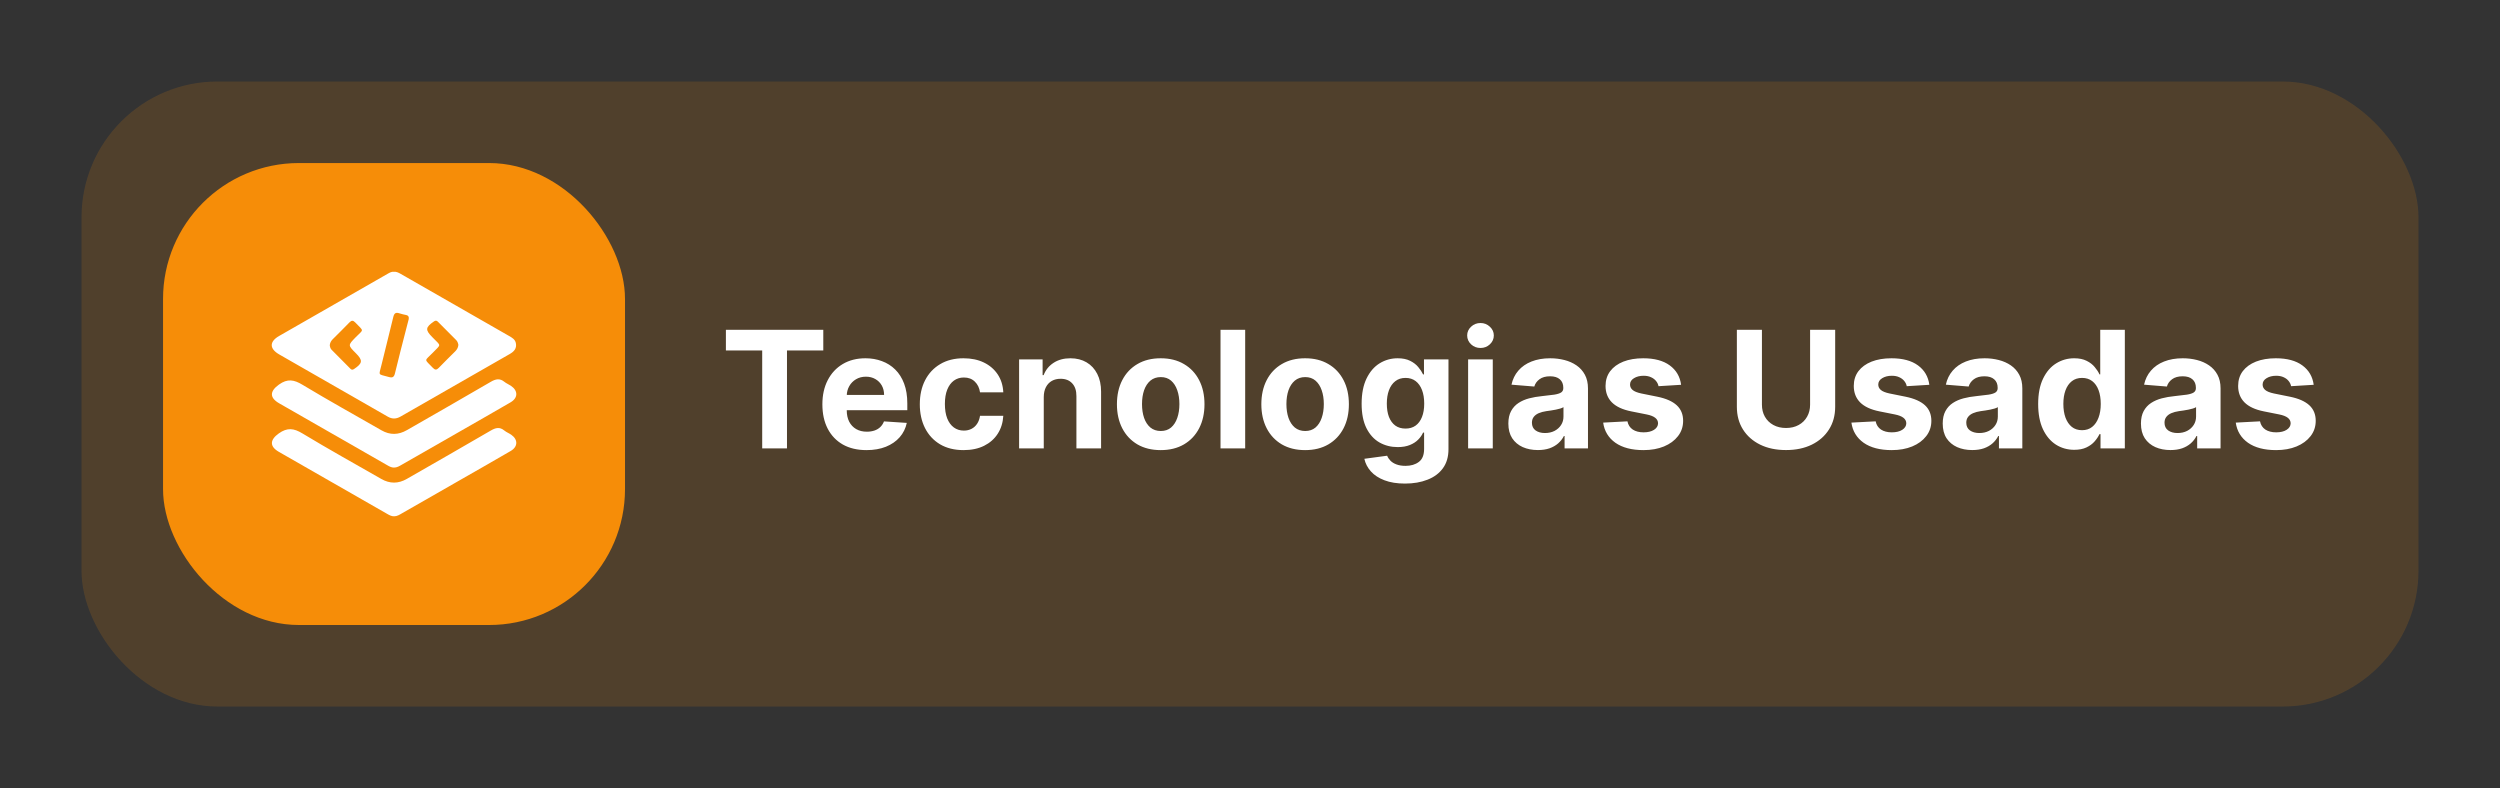 <svg width="184" height="58" viewBox="0 0 184 58" fill="none" xmlns="http://www.w3.org/2000/svg">
<rect x="0" y="0" width="184" height="58" fill="#333333" stroke="none"/>
<rect opacity="0.15" x="6" y="6" width="172" height="46" rx="10" fill="#F68D08"/>
<rect x="12" y="12" width="34" height="34" rx="10" fill="#F68D08"/>
<path d="M28.978 20.002C29.172 19.985 29.326 20.064 29.479 20.151C32.142 21.677 34.806 23.203 37.47 24.728C37.688 24.853 37.911 24.977 37.967 25.25C38.047 25.646 37.834 25.876 37.513 26.058C35.98 26.931 34.45 27.811 32.919 28.689C31.776 29.343 30.63 29.993 29.49 30.654C29.169 30.84 28.871 30.856 28.544 30.668C25.883 29.138 23.217 27.616 20.554 26.088C19.819 25.666 19.815 25.145 20.544 24.727C23.206 23.199 25.871 21.675 28.535 20.149C28.676 20.068 28.817 19.988 28.979 20.002H28.978ZM30.083 23.483C30.108 23.316 30.055 23.222 29.905 23.188C29.735 23.15 29.563 23.119 29.399 23.062C29.123 22.967 29.01 23.057 28.943 23.343C28.667 24.517 28.357 25.682 28.078 26.855C27.881 27.68 27.783 27.509 28.607 27.744C28.877 27.821 29 27.771 29.07 27.473C29.332 26.373 29.622 25.28 29.902 24.184C29.964 23.944 30.026 23.703 30.083 23.484V23.483ZM24.271 25.402C24.283 25.527 24.316 25.652 24.404 25.742C24.865 26.214 25.332 26.679 25.797 27.146C25.88 27.229 25.957 27.226 26.06 27.158C26.693 26.735 26.719 26.524 26.188 25.994C25.599 25.404 25.606 25.411 26.18 24.82C26.776 24.208 26.81 24.427 26.148 23.735C25.992 23.572 25.878 23.566 25.719 23.73C25.314 24.151 24.895 24.56 24.482 24.973C24.363 25.092 24.291 25.232 24.271 25.402L24.271 25.402ZM33.737 25.387C33.715 25.266 33.676 25.133 33.577 25.032C33.131 24.581 32.682 24.133 32.234 23.683C32.145 23.594 32.065 23.57 31.943 23.654C31.306 24.094 31.284 24.279 31.823 24.819C31.832 24.828 31.841 24.837 31.849 24.846C32.486 25.505 32.483 25.302 31.849 25.965C31.231 26.611 31.19 26.373 31.863 27.078C32.023 27.245 32.137 27.235 32.292 27.075C32.689 26.663 33.098 26.263 33.504 25.859C33.631 25.732 33.718 25.586 33.737 25.387Z" fill="white"/>
<path d="M28.996 34.414C28.814 34.416 28.661 34.331 28.509 34.244C25.855 32.725 23.2 31.207 20.548 29.684C19.817 29.264 19.858 28.788 20.532 28.304C21.159 27.854 21.638 27.942 22.261 28.318C24.178 29.472 26.135 30.558 28.077 31.671C28.704 32.031 29.326 32.017 29.95 31.657C32.008 30.473 34.074 29.3 36.123 28.101C36.49 27.887 36.789 27.828 37.13 28.108C37.273 28.224 37.455 28.292 37.608 28.397C38.141 28.76 38.132 29.29 37.574 29.614C36.274 30.37 34.966 31.114 33.661 31.862C32.301 32.641 30.942 33.418 29.582 34.196C29.399 34.301 29.22 34.418 28.996 34.414H28.996Z" fill="white"/>
<path d="M29.008 38C28.826 38.005 28.672 37.923 28.52 37.836C25.855 36.31 23.189 34.787 20.526 33.257C19.821 32.852 19.863 32.366 20.523 31.897C21.14 31.459 21.619 31.513 22.252 31.896C24.166 33.055 26.125 34.138 28.066 35.252C28.692 35.611 29.314 35.608 29.939 35.249C31.998 34.065 34.063 32.892 36.113 31.694C36.475 31.482 36.774 31.401 37.12 31.688C37.272 31.813 37.466 31.884 37.629 31.998C38.136 32.353 38.123 32.882 37.584 33.194C36.273 33.957 34.954 34.706 33.638 35.46C32.29 36.233 30.941 37.004 29.592 37.776C29.409 37.881 29.231 38 29.008 38V38Z" fill="white"/>
<path d="M53.426 25.794V24.273H60.594V25.794H57.922V33H56.098V25.794H53.426ZM63.774 33.128C63.1 33.128 62.521 32.992 62.035 32.719C61.552 32.443 61.18 32.054 60.919 31.551C60.657 31.046 60.527 30.447 60.527 29.757C60.527 29.084 60.657 28.493 60.919 27.984C61.18 27.476 61.548 27.079 62.022 26.796C62.5 26.511 63.059 26.369 63.701 26.369C64.133 26.369 64.535 26.439 64.907 26.578C65.282 26.715 65.609 26.921 65.887 27.196C66.169 27.472 66.387 27.818 66.544 28.236C66.7 28.651 66.778 29.136 66.778 29.693V30.192H61.251V29.067H65.069C65.069 28.805 65.012 28.574 64.899 28.372C64.785 28.171 64.627 28.013 64.426 27.899C64.227 27.783 63.995 27.724 63.731 27.724C63.456 27.724 63.211 27.788 62.998 27.916C62.788 28.041 62.623 28.21 62.504 28.423C62.385 28.634 62.324 28.868 62.321 29.126V30.196C62.321 30.52 62.38 30.8 62.5 31.035C62.622 31.271 62.794 31.453 63.015 31.581C63.237 31.709 63.5 31.773 63.804 31.773C64.005 31.773 64.19 31.744 64.358 31.688C64.525 31.631 64.669 31.546 64.788 31.432C64.907 31.318 64.998 31.179 65.061 31.014L66.74 31.125C66.654 31.528 66.48 31.881 66.216 32.182C65.954 32.48 65.616 32.713 65.201 32.881C64.789 33.045 64.314 33.128 63.774 33.128ZM70.92 33.128C70.25 33.128 69.673 32.986 69.19 32.702C68.71 32.415 68.341 32.017 68.082 31.509C67.826 31 67.698 30.415 67.698 29.753C67.698 29.082 67.828 28.494 68.086 27.989C68.348 27.48 68.718 27.084 69.198 26.8C69.679 26.513 70.25 26.369 70.912 26.369C71.483 26.369 71.983 26.473 72.412 26.68C72.841 26.888 73.18 27.179 73.43 27.554C73.68 27.929 73.818 28.369 73.843 28.875H72.13C72.082 28.548 71.954 28.285 71.747 28.087C71.542 27.885 71.274 27.784 70.941 27.784C70.66 27.784 70.414 27.861 70.204 28.014C69.997 28.165 69.835 28.385 69.718 28.675C69.602 28.965 69.544 29.315 69.544 29.727C69.544 30.145 69.6 30.5 69.714 30.793C69.831 31.085 69.994 31.308 70.204 31.462C70.414 31.615 70.66 31.692 70.941 31.692C71.149 31.692 71.335 31.649 71.5 31.564C71.667 31.479 71.805 31.355 71.913 31.193C72.024 31.028 72.096 30.831 72.13 30.601H73.843C73.815 31.101 73.679 31.541 73.434 31.922C73.193 32.3 72.859 32.595 72.433 32.808C72.007 33.021 71.502 33.128 70.92 33.128ZM76.821 29.216V33H75.006V26.454H76.736V27.609H76.812C76.957 27.229 77.2 26.928 77.541 26.706C77.882 26.482 78.296 26.369 78.781 26.369C79.236 26.369 79.632 26.469 79.97 26.668C80.308 26.866 80.571 27.151 80.758 27.52C80.946 27.886 81.04 28.324 81.04 28.832V33H79.224V29.156C79.227 28.756 79.125 28.443 78.918 28.219C78.71 27.991 78.425 27.878 78.061 27.878C77.817 27.878 77.601 27.93 77.413 28.035C77.229 28.141 77.084 28.294 76.979 28.496C76.876 28.695 76.824 28.935 76.821 29.216ZM85.428 33.128C84.766 33.128 84.194 32.987 83.711 32.706C83.231 32.422 82.86 32.027 82.598 31.521C82.337 31.013 82.206 30.423 82.206 29.753C82.206 29.077 82.337 28.486 82.598 27.98C82.86 27.472 83.231 27.077 83.711 26.796C84.194 26.511 84.766 26.369 85.428 26.369C86.09 26.369 86.661 26.511 87.141 26.796C87.624 27.077 87.996 27.472 88.257 27.98C88.519 28.486 88.65 29.077 88.65 29.753C88.65 30.423 88.519 31.013 88.257 31.521C87.996 32.027 87.624 32.422 87.141 32.706C86.661 32.987 86.09 33.128 85.428 33.128ZM85.436 31.722C85.738 31.722 85.989 31.636 86.191 31.466C86.392 31.293 86.544 31.057 86.647 30.759C86.752 30.46 86.804 30.121 86.804 29.74C86.804 29.359 86.752 29.02 86.647 28.722C86.544 28.423 86.392 28.188 86.191 28.014C85.989 27.841 85.738 27.754 85.436 27.754C85.132 27.754 84.877 27.841 84.669 28.014C84.465 28.188 84.31 28.423 84.205 28.722C84.103 29.02 84.052 29.359 84.052 29.74C84.052 30.121 84.103 30.46 84.205 30.759C84.31 31.057 84.465 31.293 84.669 31.466C84.877 31.636 85.132 31.722 85.436 31.722ZM91.645 24.273V33H89.83V24.273H91.645ZM96.057 33.128C95.395 33.128 94.822 32.987 94.34 32.706C93.859 32.422 93.489 32.027 93.227 31.521C92.966 31.013 92.835 30.423 92.835 29.753C92.835 29.077 92.966 28.486 93.227 27.98C93.489 27.472 93.859 27.077 94.34 26.796C94.822 26.511 95.395 26.369 96.057 26.369C96.719 26.369 97.29 26.511 97.77 26.796C98.253 27.077 98.625 27.472 98.886 27.98C99.148 28.486 99.278 29.077 99.278 29.753C99.278 30.423 99.148 31.013 98.886 31.521C98.625 32.027 98.253 32.422 97.77 32.706C97.29 32.987 96.719 33.128 96.057 33.128ZM96.065 31.722C96.367 31.722 96.618 31.636 96.82 31.466C97.021 31.293 97.173 31.057 97.276 30.759C97.381 30.46 97.433 30.121 97.433 29.74C97.433 29.359 97.381 29.02 97.276 28.722C97.173 28.423 97.021 28.188 96.82 28.014C96.618 27.841 96.367 27.754 96.065 27.754C95.761 27.754 95.506 27.841 95.298 28.014C95.094 28.188 94.939 28.423 94.834 28.722C94.731 29.02 94.68 29.359 94.68 29.74C94.68 30.121 94.731 30.46 94.834 30.759C94.939 31.057 95.094 31.293 95.298 31.466C95.506 31.636 95.761 31.722 96.065 31.722ZM103.408 35.591C102.82 35.591 102.315 35.51 101.895 35.348C101.477 35.189 101.145 34.972 100.898 34.696C100.651 34.42 100.49 34.111 100.416 33.767L102.095 33.541C102.146 33.672 102.227 33.794 102.338 33.908C102.449 34.021 102.595 34.112 102.777 34.18C102.962 34.251 103.186 34.287 103.45 34.287C103.845 34.287 104.17 34.19 104.426 33.997C104.685 33.807 104.814 33.487 104.814 33.038V31.841H104.737C104.658 32.023 104.538 32.195 104.379 32.356C104.22 32.519 104.016 32.651 103.766 32.753C103.516 32.855 103.217 32.906 102.871 32.906C102.379 32.906 101.932 32.793 101.528 32.565C101.128 32.335 100.808 31.984 100.57 31.513C100.334 31.038 100.216 30.439 100.216 29.715C100.216 28.973 100.337 28.354 100.578 27.857C100.82 27.359 101.141 26.987 101.541 26.74C101.945 26.493 102.386 26.369 102.866 26.369C103.233 26.369 103.54 26.432 103.787 26.557C104.034 26.679 104.233 26.832 104.384 27.017C104.537 27.199 104.655 27.378 104.737 27.554H104.805V26.454H106.608V33.064C106.608 33.621 106.472 34.087 106.199 34.462C105.926 34.837 105.548 35.118 105.065 35.305C104.585 35.496 104.033 35.591 103.408 35.591ZM103.446 31.543C103.739 31.543 103.986 31.47 104.188 31.325C104.392 31.178 104.548 30.967 104.656 30.695C104.767 30.419 104.822 30.09 104.822 29.706C104.822 29.322 104.768 28.99 104.661 28.709C104.553 28.425 104.396 28.204 104.192 28.048C103.987 27.892 103.739 27.814 103.446 27.814C103.148 27.814 102.896 27.895 102.692 28.057C102.487 28.216 102.332 28.438 102.227 28.722C102.122 29.006 102.07 29.334 102.07 29.706C102.07 30.084 102.122 30.41 102.227 30.686C102.335 30.959 102.49 31.171 102.692 31.321C102.896 31.469 103.148 31.543 103.446 31.543ZM108.053 33V26.454H109.868V33H108.053ZM108.964 25.611C108.695 25.611 108.463 25.521 108.27 25.342C108.08 25.16 107.984 24.943 107.984 24.69C107.984 24.44 108.08 24.226 108.27 24.047C108.463 23.865 108.695 23.774 108.964 23.774C109.234 23.774 109.464 23.865 109.655 24.047C109.848 24.226 109.945 24.44 109.945 24.69C109.945 24.943 109.848 25.16 109.655 25.342C109.464 25.521 109.234 25.611 108.964 25.611ZM113.189 33.124C112.771 33.124 112.399 33.051 112.072 32.906C111.745 32.758 111.487 32.541 111.297 32.254C111.109 31.965 111.015 31.604 111.015 31.172C111.015 30.808 111.082 30.503 111.216 30.256C111.349 30.009 111.531 29.81 111.761 29.659C111.991 29.509 112.252 29.395 112.545 29.318C112.841 29.241 113.15 29.188 113.474 29.156C113.855 29.116 114.162 29.079 114.395 29.046C114.627 29.009 114.797 28.954 114.902 28.884C115.007 28.812 115.059 28.707 115.059 28.568V28.543C115.059 28.273 114.974 28.064 114.804 27.916C114.636 27.768 114.397 27.695 114.088 27.695C113.761 27.695 113.501 27.767 113.308 27.912C113.115 28.054 112.987 28.233 112.924 28.449L111.245 28.312C111.331 27.915 111.498 27.571 111.748 27.281C111.998 26.989 112.321 26.764 112.716 26.608C113.113 26.449 113.574 26.369 114.096 26.369C114.46 26.369 114.808 26.412 115.14 26.497C115.475 26.582 115.772 26.715 116.031 26.893C116.292 27.072 116.498 27.303 116.649 27.584C116.799 27.862 116.875 28.196 116.875 28.585V33H115.153V32.092H115.102C114.997 32.297 114.856 32.477 114.68 32.633C114.504 32.787 114.292 32.908 114.045 32.996C113.798 33.081 113.512 33.124 113.189 33.124ZM113.708 31.871C113.975 31.871 114.211 31.818 114.416 31.713C114.62 31.605 114.781 31.46 114.897 31.278C115.014 31.097 115.072 30.891 115.072 30.66V29.966C115.015 30.003 114.937 30.037 114.838 30.068C114.741 30.097 114.632 30.124 114.51 30.149C114.387 30.172 114.265 30.193 114.143 30.213C114.021 30.23 113.91 30.246 113.811 30.26C113.598 30.291 113.412 30.341 113.252 30.409C113.093 30.477 112.97 30.57 112.882 30.686C112.794 30.8 112.75 30.942 112.75 31.112C112.75 31.359 112.839 31.548 113.018 31.679C113.2 31.807 113.43 31.871 113.708 31.871ZM123.729 28.321L122.067 28.423C122.039 28.281 121.978 28.153 121.884 28.04C121.79 27.923 121.667 27.831 121.513 27.763C121.363 27.692 121.182 27.656 120.972 27.656C120.691 27.656 120.453 27.716 120.26 27.835C120.067 27.952 119.971 28.108 119.971 28.304C119.971 28.46 120.033 28.592 120.158 28.7C120.283 28.808 120.498 28.895 120.801 28.96L121.986 29.199C122.623 29.329 123.097 29.54 123.409 29.829C123.722 30.119 123.878 30.5 123.878 30.972C123.878 31.401 123.752 31.777 123.499 32.101C123.249 32.425 122.905 32.678 122.468 32.859C122.033 33.038 121.532 33.128 120.963 33.128C120.097 33.128 119.407 32.947 118.892 32.587C118.381 32.223 118.081 31.729 117.993 31.104L119.779 31.01C119.833 31.274 119.963 31.476 120.171 31.615C120.378 31.751 120.644 31.82 120.968 31.82C121.286 31.82 121.542 31.759 121.735 31.636C121.931 31.511 122.03 31.351 122.033 31.155C122.03 30.99 121.961 30.855 121.824 30.75C121.688 30.642 121.478 30.56 121.194 30.503L120.06 30.277C119.421 30.149 118.945 29.928 118.632 29.612C118.323 29.297 118.168 28.895 118.168 28.406C118.168 27.986 118.282 27.624 118.509 27.32C118.739 27.016 119.061 26.781 119.476 26.616C119.894 26.452 120.382 26.369 120.942 26.369C121.769 26.369 122.419 26.544 122.894 26.893C123.371 27.243 123.65 27.719 123.729 28.321ZM133.223 24.273H135.069V29.94C135.069 30.577 134.917 31.134 134.613 31.611C134.311 32.088 133.89 32.46 133.347 32.727C132.804 32.992 132.172 33.124 131.451 33.124C130.726 33.124 130.093 32.992 129.55 32.727C129.007 32.46 128.586 32.088 128.284 31.611C127.983 31.134 127.833 30.577 127.833 29.94V24.273H129.678V29.783C129.678 30.115 129.75 30.41 129.895 30.669C130.043 30.928 130.25 31.131 130.517 31.278C130.784 31.426 131.096 31.5 131.451 31.5C131.809 31.5 132.12 31.426 132.384 31.278C132.651 31.131 132.857 30.928 133.002 30.669C133.15 30.41 133.223 30.115 133.223 29.783V24.273ZM141.999 28.321L140.337 28.423C140.308 28.281 140.247 28.153 140.153 28.04C140.06 27.923 139.936 27.831 139.783 27.763C139.632 27.692 139.452 27.656 139.241 27.656C138.96 27.656 138.723 27.716 138.53 27.835C138.337 27.952 138.24 28.108 138.24 28.304C138.24 28.46 138.303 28.592 138.428 28.7C138.553 28.808 138.767 28.895 139.071 28.96L140.256 29.199C140.892 29.329 141.366 29.54 141.679 29.829C141.991 30.119 142.148 30.5 142.148 30.972C142.148 31.401 142.021 31.777 141.768 32.101C141.518 32.425 141.175 32.678 140.737 32.859C140.303 33.038 139.801 33.128 139.233 33.128C138.366 33.128 137.676 32.947 137.162 32.587C136.651 32.223 136.351 31.729 136.263 31.104L138.048 31.01C138.102 31.274 138.233 31.476 138.44 31.615C138.648 31.751 138.913 31.82 139.237 31.82C139.555 31.82 139.811 31.759 140.004 31.636C140.2 31.511 140.3 31.351 140.303 31.155C140.3 30.99 140.23 30.855 140.094 30.75C139.957 30.642 139.747 30.56 139.463 30.503L138.33 30.277C137.69 30.149 137.214 29.928 136.902 29.612C136.592 29.297 136.438 28.895 136.438 28.406C136.438 27.986 136.551 27.624 136.778 27.32C137.009 27.016 137.331 26.781 137.746 26.616C138.163 26.452 138.652 26.369 139.212 26.369C140.038 26.369 140.689 26.544 141.163 26.893C141.641 27.243 141.919 27.719 141.999 28.321ZM145.157 33.124C144.74 33.124 144.368 33.051 144.041 32.906C143.714 32.758 143.456 32.541 143.265 32.254C143.078 31.965 142.984 31.604 142.984 31.172C142.984 30.808 143.051 30.503 143.184 30.256C143.318 30.009 143.5 29.81 143.73 29.659C143.96 29.509 144.221 29.395 144.514 29.318C144.809 29.241 145.119 29.188 145.443 29.156C145.824 29.116 146.13 29.079 146.363 29.046C146.596 29.009 146.765 28.954 146.87 28.884C146.975 28.812 147.028 28.707 147.028 28.568V28.543C147.028 28.273 146.943 28.064 146.772 27.916C146.605 27.768 146.366 27.695 146.056 27.695C145.73 27.695 145.47 27.767 145.277 27.912C145.083 28.054 144.956 28.233 144.893 28.449L143.214 28.312C143.299 27.915 143.467 27.571 143.717 27.281C143.967 26.989 144.289 26.764 144.684 26.608C145.082 26.449 145.542 26.369 146.065 26.369C146.429 26.369 146.777 26.412 147.109 26.497C147.444 26.582 147.741 26.715 148 26.893C148.261 27.072 148.467 27.303 148.618 27.584C148.768 27.862 148.843 28.196 148.843 28.585V33H147.122V32.092H147.071C146.966 32.297 146.825 32.477 146.649 32.633C146.473 32.787 146.261 32.908 146.014 32.996C145.767 33.081 145.481 33.124 145.157 33.124ZM145.677 31.871C145.944 31.871 146.18 31.818 146.385 31.713C146.589 31.605 146.75 31.46 146.866 31.278C146.983 31.097 147.041 30.891 147.041 30.66V29.966C146.984 30.003 146.906 30.037 146.806 30.068C146.71 30.097 146.6 30.124 146.478 30.149C146.356 30.172 146.234 30.193 146.112 30.213C145.99 30.23 145.879 30.246 145.779 30.26C145.566 30.291 145.38 30.341 145.221 30.409C145.062 30.477 144.939 30.57 144.85 30.686C144.762 30.8 144.718 30.942 144.718 31.112C144.718 31.359 144.808 31.548 144.987 31.679C145.169 31.807 145.399 31.871 145.677 31.871ZM152.664 33.106C152.167 33.106 151.716 32.979 151.313 32.723C150.912 32.465 150.594 32.085 150.358 31.585C150.125 31.082 150.009 30.466 150.009 29.736C150.009 28.986 150.13 28.362 150.371 27.865C150.613 27.365 150.934 26.991 151.334 26.744C151.738 26.494 152.179 26.369 152.659 26.369C153.026 26.369 153.331 26.432 153.576 26.557C153.823 26.679 154.022 26.832 154.172 27.017C154.326 27.199 154.442 27.378 154.522 27.554H154.577V24.273H156.388V33H154.598V31.952H154.522C154.436 32.133 154.316 32.314 154.159 32.493C154.006 32.669 153.806 32.815 153.559 32.932C153.314 33.048 153.016 33.106 152.664 33.106ZM153.239 31.662C153.532 31.662 153.779 31.582 153.98 31.423C154.185 31.261 154.341 31.035 154.449 30.746C154.56 30.456 154.615 30.116 154.615 29.727C154.615 29.338 154.561 29 154.453 28.713C154.346 28.426 154.189 28.204 153.985 28.048C153.78 27.892 153.532 27.814 153.239 27.814C152.941 27.814 152.689 27.895 152.485 28.057C152.28 28.219 152.125 28.443 152.02 28.73C151.915 29.017 151.863 29.349 151.863 29.727C151.863 30.108 151.915 30.445 152.02 30.737C152.128 31.027 152.283 31.254 152.485 31.419C152.689 31.581 152.941 31.662 153.239 31.662ZM159.747 33.124C159.33 33.124 158.957 33.051 158.631 32.906C158.304 32.758 158.045 32.541 157.855 32.254C157.668 31.965 157.574 31.604 157.574 31.172C157.574 30.808 157.641 30.503 157.774 30.256C157.908 30.009 158.089 29.81 158.32 29.659C158.55 29.509 158.811 29.395 159.104 29.318C159.399 29.241 159.709 29.188 160.033 29.156C160.413 29.116 160.72 29.079 160.953 29.046C161.186 29.009 161.355 28.954 161.46 28.884C161.565 28.812 161.618 28.707 161.618 28.568V28.543C161.618 28.273 161.533 28.064 161.362 27.916C161.195 27.768 160.956 27.695 160.646 27.695C160.32 27.695 160.06 27.767 159.866 27.912C159.673 28.054 159.545 28.233 159.483 28.449L157.804 28.312C157.889 27.915 158.057 27.571 158.307 27.281C158.557 26.989 158.879 26.764 159.274 26.608C159.672 26.449 160.132 26.369 160.655 26.369C161.018 26.369 161.366 26.412 161.699 26.497C162.034 26.582 162.331 26.715 162.589 26.893C162.851 27.072 163.057 27.303 163.207 27.584C163.358 27.862 163.433 28.196 163.433 28.585V33H161.712V32.092H161.661C161.555 32.297 161.415 32.477 161.239 32.633C161.062 32.787 160.851 32.908 160.604 32.996C160.357 33.081 160.071 33.124 159.747 33.124ZM160.267 31.871C160.534 31.871 160.77 31.818 160.974 31.713C161.179 31.605 161.339 31.46 161.456 31.278C161.572 31.097 161.631 30.891 161.631 30.66V29.966C161.574 30.003 161.496 30.037 161.396 30.068C161.3 30.097 161.19 30.124 161.068 30.149C160.946 30.172 160.824 30.193 160.702 30.213C160.58 30.23 160.469 30.246 160.369 30.26C160.156 30.291 159.97 30.341 159.811 30.409C159.652 30.477 159.528 30.57 159.44 30.686C159.352 30.8 159.308 30.942 159.308 31.112C159.308 31.359 159.398 31.548 159.577 31.679C159.759 31.807 159.989 31.871 160.267 31.871ZM170.288 28.321L168.626 28.423C168.597 28.281 168.536 28.153 168.442 28.04C168.349 27.923 168.225 27.831 168.072 27.763C167.921 27.692 167.741 27.656 167.531 27.656C167.249 27.656 167.012 27.716 166.819 27.835C166.626 27.952 166.529 28.108 166.529 28.304C166.529 28.46 166.592 28.592 166.717 28.7C166.842 28.808 167.056 28.895 167.36 28.96L168.545 29.199C169.181 29.329 169.656 29.54 169.968 29.829C170.281 30.119 170.437 30.5 170.437 30.972C170.437 31.401 170.31 31.777 170.058 32.101C169.808 32.425 169.464 32.678 169.026 32.859C168.592 33.038 168.09 33.128 167.522 33.128C166.656 33.128 165.965 32.947 165.451 32.587C164.94 32.223 164.64 31.729 164.552 31.104L166.337 31.01C166.391 31.274 166.522 31.476 166.729 31.615C166.937 31.751 167.202 31.82 167.526 31.82C167.844 31.82 168.1 31.759 168.293 31.636C168.489 31.511 168.589 31.351 168.592 31.155C168.589 30.99 168.519 30.855 168.383 30.75C168.246 30.642 168.036 30.56 167.752 30.503L166.619 30.277C165.979 30.149 165.504 29.928 165.191 29.612C164.881 29.297 164.727 28.895 164.727 28.406C164.727 27.986 164.84 27.624 165.067 27.32C165.298 27.016 165.62 26.781 166.035 26.616C166.452 26.452 166.941 26.369 167.501 26.369C168.327 26.369 168.978 26.544 169.452 26.893C169.93 27.243 170.208 27.719 170.288 28.321Z" fill="white"/>
</svg>

